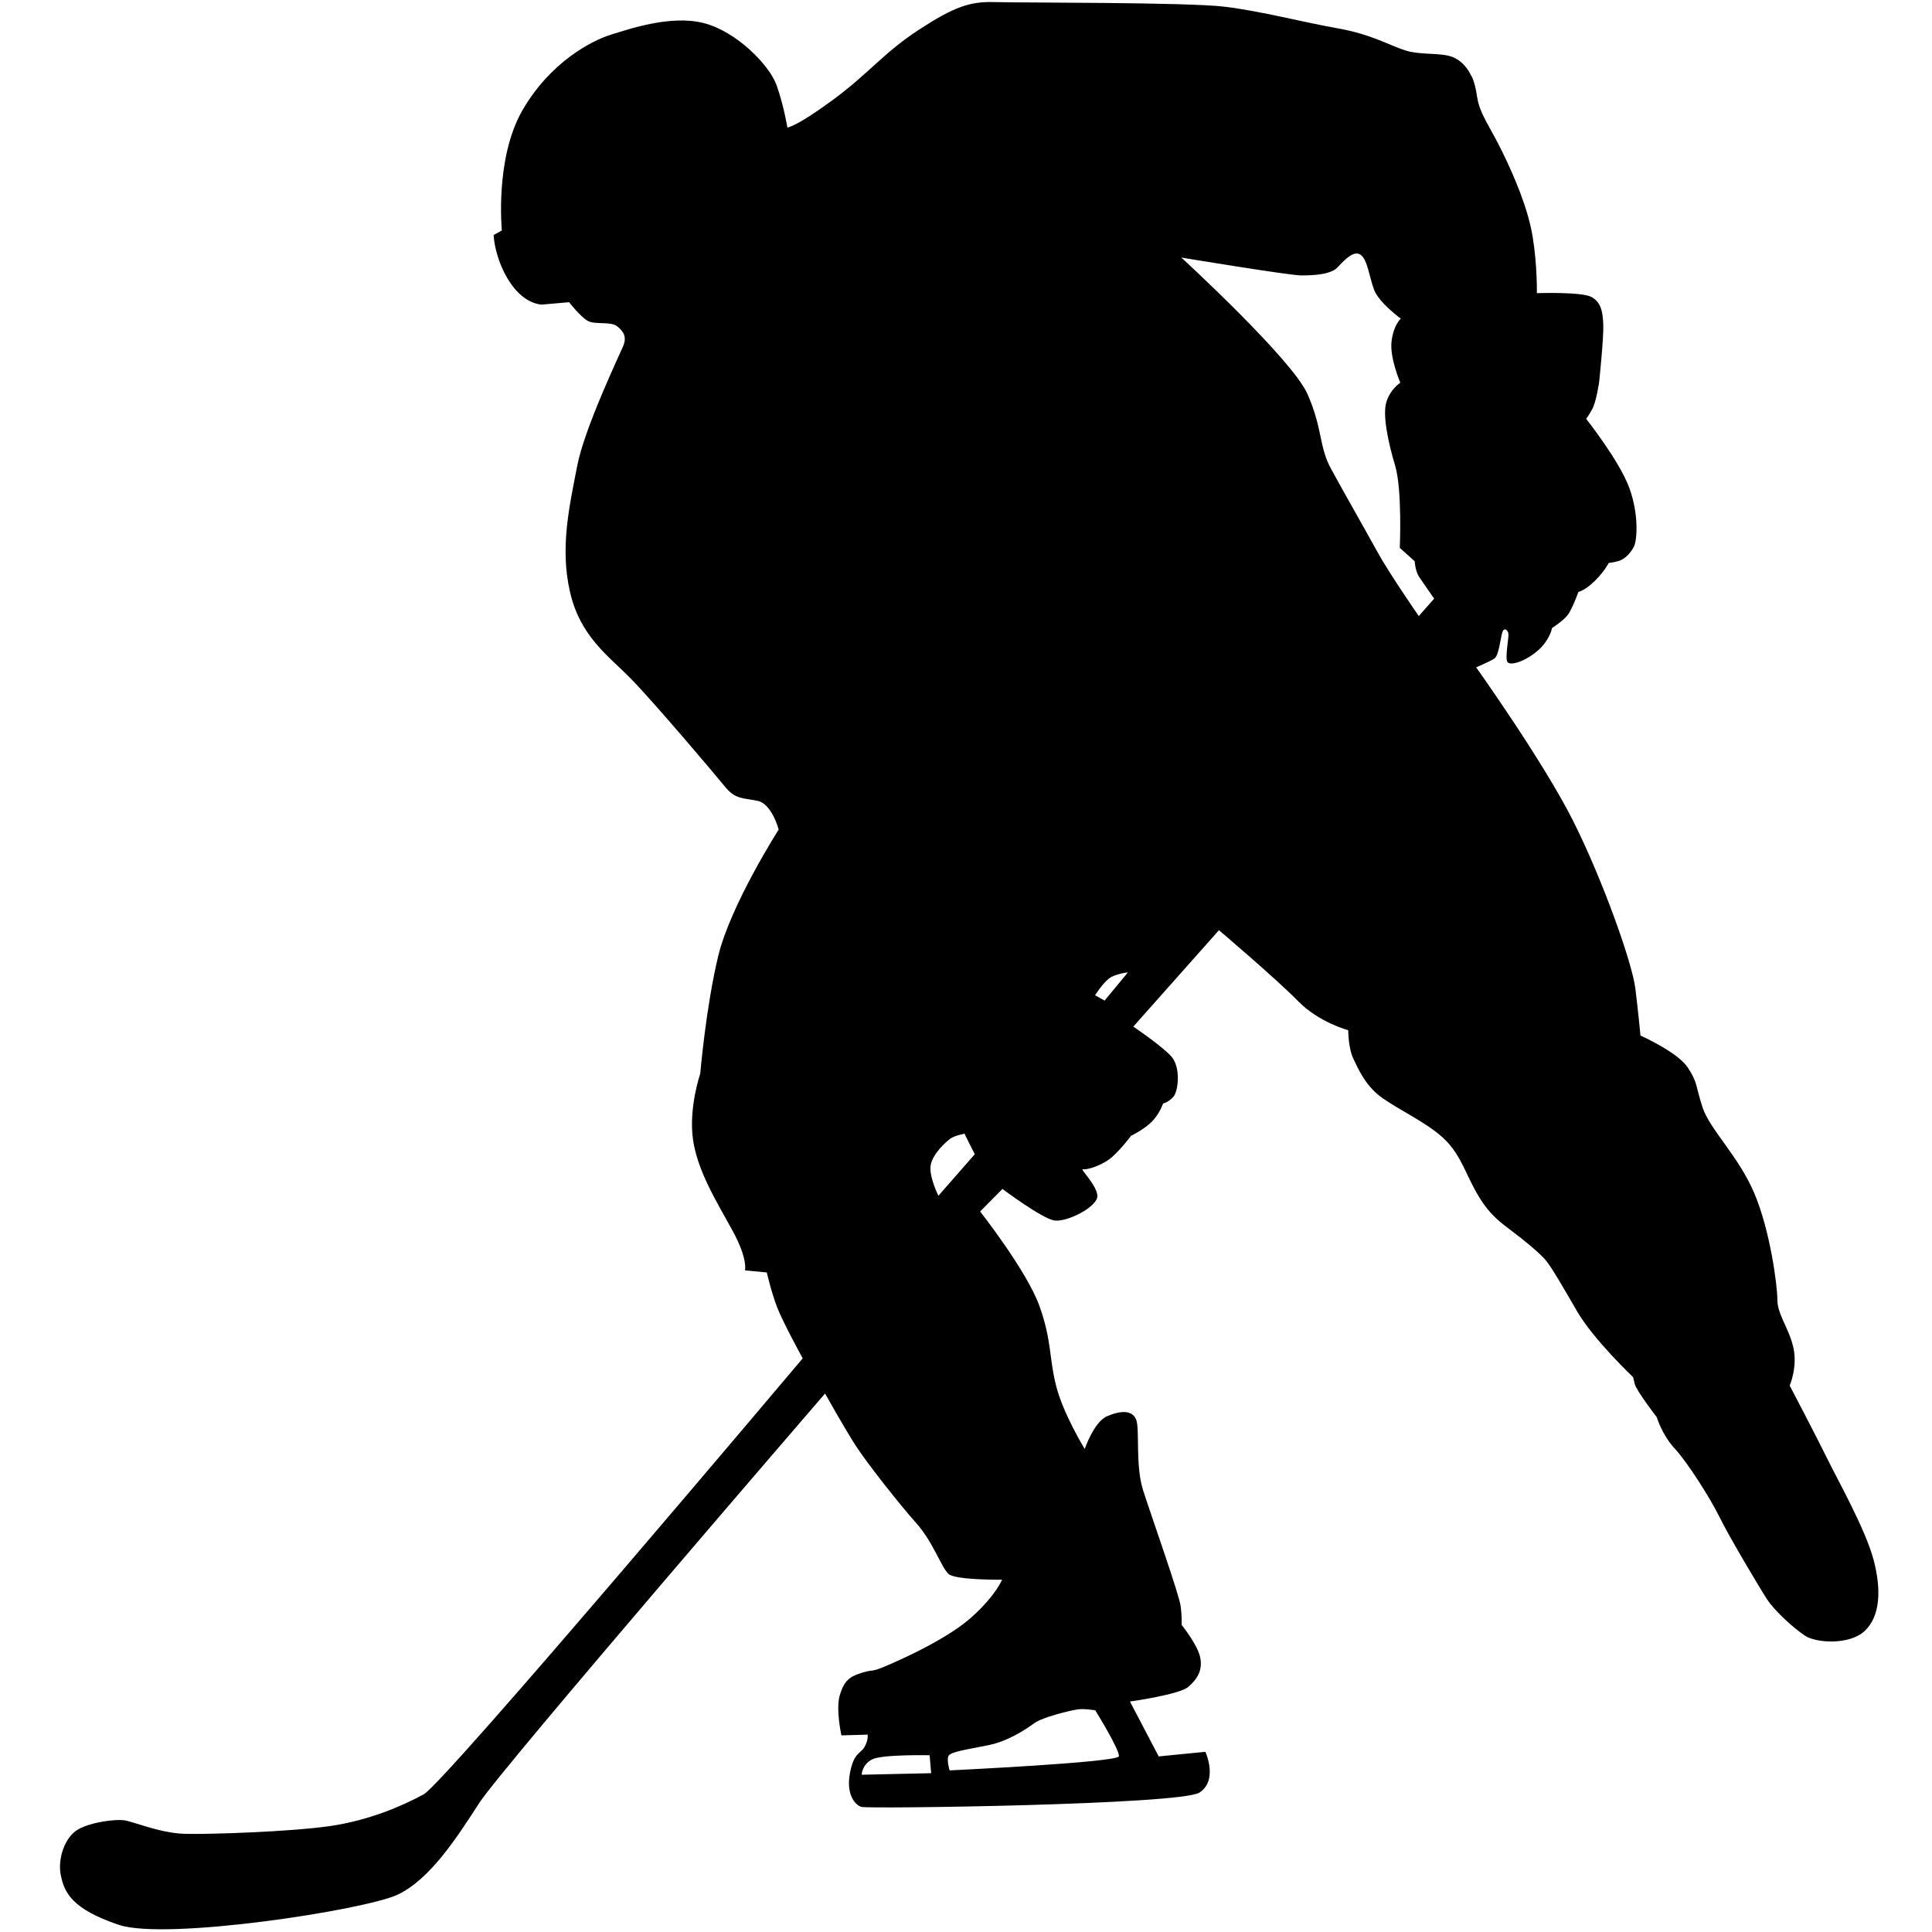 <svg viewBox="0 0 100 100" version="1.1" xmlns="http://www.w3.org/2000/svg" xmlns:xlink="http://www.w3.org/1999/xlink">
    <title>Sport/Player/Ice hockey</title>
    <g id="Sport/Player/Ice-hockey" stroke="none" stroke-width="1" fill="none" fill-rule="evenodd">
        <g id="AdobeStock_203878424" transform="translate(3, 0)" fill="#000000">
            <path d="M22.976,11.929 C22.976,11.929 22.604,8.212 24.037,5.717 C25.471,3.222 27.621,2.106 28.603,1.801 C29.586,1.496 31.709,0.765 33.408,1.19 C35.107,1.615 36.832,3.367 37.203,4.429 C37.575,5.491 37.755,6.599 37.755,6.599 C37.755,6.599 38.187,6.585 40.097,5.179 C42.009,3.771 42.726,2.737 44.558,1.542 C46.389,0.347 47.212,0.069 48.474,0.108 C49.734,0.148 58.455,0.109 60.393,0.348 C62.33,0.587 64.414,1.144 66.219,1.462 C68.023,1.781 68.94,2.366 69.763,2.617 C70.586,2.87 71.622,2.698 72.245,2.976 C72.869,3.256 73.134,3.893 73.134,3.893 C73.134,3.893 73.322,4.116 73.454,5.006 C73.587,5.896 74.104,6.52 74.741,7.821 C75.378,9.122 76.097,10.795 76.335,12.281 C76.574,13.767 76.548,15.174 76.548,15.174 C76.548,15.174 78.871,15.094 79.375,15.373 C79.881,15.651 79.96,16.156 79.986,16.806 C80.013,17.457 79.774,19.753 79.774,19.753 C79.774,19.753 79.628,20.788 79.416,21.173 C79.204,21.559 79.097,21.677 79.097,21.677 C79.097,21.677 80.836,23.868 81.341,25.275 C81.845,26.681 81.725,27.969 81.58,28.275 C81.434,28.58 81.115,28.952 80.757,29.044 C80.398,29.137 80.266,29.137 80.266,29.137 C80.266,29.137 80.08,29.536 79.562,30.053 C79.044,30.571 78.699,30.637 78.699,30.637 C78.699,30.637 78.381,31.513 78.155,31.819 C77.93,32.124 77.332,32.508 77.332,32.508 C77.332,32.508 77.226,33.147 76.562,33.704 C75.898,34.261 75.155,34.473 75.023,34.261 C74.89,34.049 75.103,32.986 75.077,32.801 C75.049,32.615 74.85,32.442 74.758,32.735 C74.665,33.027 74.585,33.93 74.346,34.088 C74.107,34.247 73.404,34.54 73.404,34.54 C73.404,34.54 76.907,39.451 78.445,42.53 C79.985,45.609 81.485,49.857 81.645,51.157 C81.804,52.459 81.911,53.6 81.911,53.6 C81.911,53.6 83.821,54.45 84.352,55.246 C84.883,56.043 84.751,56.175 85.123,57.317 C85.494,58.458 86.98,59.825 87.803,61.763 C88.626,63.7 88.997,66.541 88.997,67.284 C88.997,68.027 89.581,68.717 89.819,69.726 C90.059,70.735 89.634,71.718 89.634,71.718 C89.634,71.718 91.014,74.346 91.545,75.434 C92.075,76.522 93.548,79.13 93.973,80.723 C94.398,82.317 94.307,83.67 93.522,84.413 C92.737,85.156 91.013,85.049 90.429,84.665 C89.844,84.28 88.861,83.389 88.462,82.779 C88.064,82.168 86.471,79.487 86.006,78.531 C85.542,77.577 84.347,75.691 83.683,74.975 C83.02,74.258 82.754,73.354 82.754,73.354 C82.754,73.354 81.692,71.974 81.612,71.629 L81.532,71.284 C81.532,71.284 79.488,69.346 78.638,67.886 C77.789,66.426 77.391,65.736 77.072,65.311 C76.754,64.887 75.824,64.143 74.975,63.506 C74.126,62.869 73.7,62.284 73.222,61.355 C72.744,60.426 72.478,59.604 71.656,58.861 C70.833,58.116 69.532,57.506 68.603,56.869 C67.674,56.232 67.316,55.342 67.049,54.798 C66.784,54.254 66.784,53.324 66.784,53.324 C66.784,53.324 65.269,52.926 64.18,51.81 C63.092,50.695 60.093,48.147 60.093,48.147 L55.66,53.137 C55.66,53.137 57.119,54.121 57.624,54.677 C58.128,55.235 57.996,56.482 57.73,56.775 C57.464,57.066 57.199,57.118 57.199,57.118 C57.199,57.118 57.026,57.65 56.614,58.062 C56.203,58.473 55.54,58.791 55.54,58.791 C55.54,58.791 55.048,59.455 54.57,59.879 C54.092,60.304 53.269,60.57 53.057,60.517 C52.845,60.463 53.76,61.313 53.8,61.884 C53.84,62.455 52.219,63.278 51.568,63.171 C50.918,63.065 48.887,61.539 48.887,61.539 L47.732,62.706 C47.732,62.706 50.172,65.812 50.809,67.618 C51.447,69.423 51.287,70.219 51.658,71.705 C52.03,73.193 53.146,74.998 53.146,74.998 C53.146,74.998 53.622,73.59 54.311,73.299 C55.002,73.006 55.586,72.98 55.799,73.458 C56.012,73.935 55.745,75.821 56.17,77.148 C56.595,78.475 58.027,82.51 58.108,83.121 C58.187,83.732 58.16,84.103 58.16,84.103 C58.16,84.103 59.008,85.152 59.128,85.814 C59.247,86.479 58.965,86.917 58.501,87.316 C58.037,87.713 55.487,88.071 55.487,88.071 L56.974,90.912 L59.39,90.673 C59.39,90.673 60.066,92.146 59.084,92.783 C58.102,93.419 41.935,93.632 41.59,93.526 C41.245,93.42 40.792,92.875 40.991,91.787 C41.191,90.699 41.536,90.791 41.748,90.42 C41.96,90.048 41.907,89.784 41.907,89.784 L40.552,89.823 C40.552,89.823 40.246,88.47 40.472,87.725 C40.698,86.983 40.982,86.77 41.645,86.571 C42.309,86.372 41.991,86.611 43.026,86.159 C44.061,85.708 46.158,84.739 47.352,83.65 C48.547,82.562 48.866,81.766 48.866,81.766 C48.866,81.766 46.476,81.792 46.104,81.474 C45.733,81.155 45.307,79.827 44.432,78.845 C43.556,77.864 41.883,75.74 41.299,74.838 C40.715,73.935 39.705,72.129 39.705,72.129 C39.705,72.129 22.981,91.507 21.813,93.312 C20.646,95.117 19.263,97.267 17.591,98.063 C15.918,98.86 5.592,100.453 3.151,99.63 C0.709,98.807 0.336,97.957 0.151,97.081 C-0.035,96.205 0.363,95.077 1.04,94.692 C1.717,94.306 2.951,94.16 3.403,94.214 C3.853,94.266 5.261,94.877 6.535,94.917 C7.809,94.957 12.056,94.809 14.073,94.518 C16.091,94.225 17.817,93.482 18.932,92.872 C20.046,92.261 38.548,70.308 38.548,70.308 C38.548,70.308 37.525,68.45 37.22,67.654 C36.915,66.856 36.69,65.862 36.69,65.862 L35.561,65.756 C35.561,65.756 35.721,65.172 34.923,63.711 C34.128,62.252 33.111,60.645 32.872,58.999 C32.633,57.353 33.244,55.574 33.244,55.574 C33.244,55.574 33.535,52.15 34.172,49.495 C34.809,46.841 37.304,42.939 37.304,42.939 C37.304,42.939 36.959,41.61 36.216,41.452 C35.473,41.291 35.073,41.398 34.517,40.709 C33.959,40.018 30.827,36.328 29.658,35.133 C28.491,33.939 27.029,32.956 26.499,30.621 C25.968,28.284 26.498,26.107 26.87,24.143 C27.241,22.178 29.072,18.355 29.259,17.905 C29.444,17.454 29.298,17.174 28.953,16.895 C28.608,16.616 27.81,16.823 27.426,16.61 C27.041,16.398 26.456,15.642 26.456,15.642 L25.021,15.767 C23.516,15.599 22.618,13.429 22.55,12.164 L22.976,11.929 Z M53.693,88.529 C53.693,88.529 54.968,90.586 54.914,90.905 C54.861,91.223 46.153,91.635 46.153,91.635 C46.153,91.635 45.98,91.091 46.1,90.878 C46.219,90.666 47.095,90.547 48.144,90.334 C49.193,90.122 50.094,89.512 50.532,89.193 C50.971,88.874 52.377,88.542 52.749,88.482 C53.122,88.422 53.693,88.529 53.693,88.529 Z M45.117,90.851 L45.197,91.78 L41.6,91.86 C41.6,91.86 41.613,91.329 42.145,91.064 C42.675,90.799 45.117,90.851 45.117,90.851 Z M47.456,59.741 L45.572,61.892 C45.572,61.892 45.067,60.884 45.173,60.299 C45.28,59.715 45.97,59.091 46.195,58.932 C46.421,58.773 46.926,58.68 46.926,58.68 C46.926,58.68 47.031,58.906 47.177,59.197 C47.323,59.49 47.456,59.741 47.456,59.741 Z M55.381,50.331 C55.381,50.331 54.731,50.397 54.398,50.65 C54.067,50.903 53.681,51.513 53.681,51.513 L54.173,51.791 L55.381,50.331 Z M58.145,13.331 C58.145,13.331 63.877,18.588 64.674,20.393 C65.471,22.198 65.258,23.101 65.895,24.268 C66.532,25.436 67.727,27.534 68.311,28.595 C68.895,29.657 70.435,31.888 70.435,31.888 L71.232,30.985 C71.232,30.985 70.674,30.19 70.461,29.871 C70.249,29.552 70.222,29.048 70.222,29.048 L69.453,28.357 C69.453,28.357 69.585,25.358 69.214,24.111 C68.842,22.863 68.549,21.456 68.763,20.792 C68.975,20.129 69.479,19.81 69.479,19.81 C69.479,19.81 68.921,18.509 69.027,17.66 C69.134,16.81 69.505,16.493 69.505,16.493 C69.505,16.493 68.377,15.669 68.125,15.005 C67.873,14.342 67.794,13.479 67.441,13.2 C67.089,12.921 66.599,13.445 66.239,13.831 C65.882,14.216 64.979,14.256 64.354,14.256 C63.731,14.256 58.145,13.331 58.145,13.331 Z" id="Shape"></path>
        </g>
    </g>
</svg>
